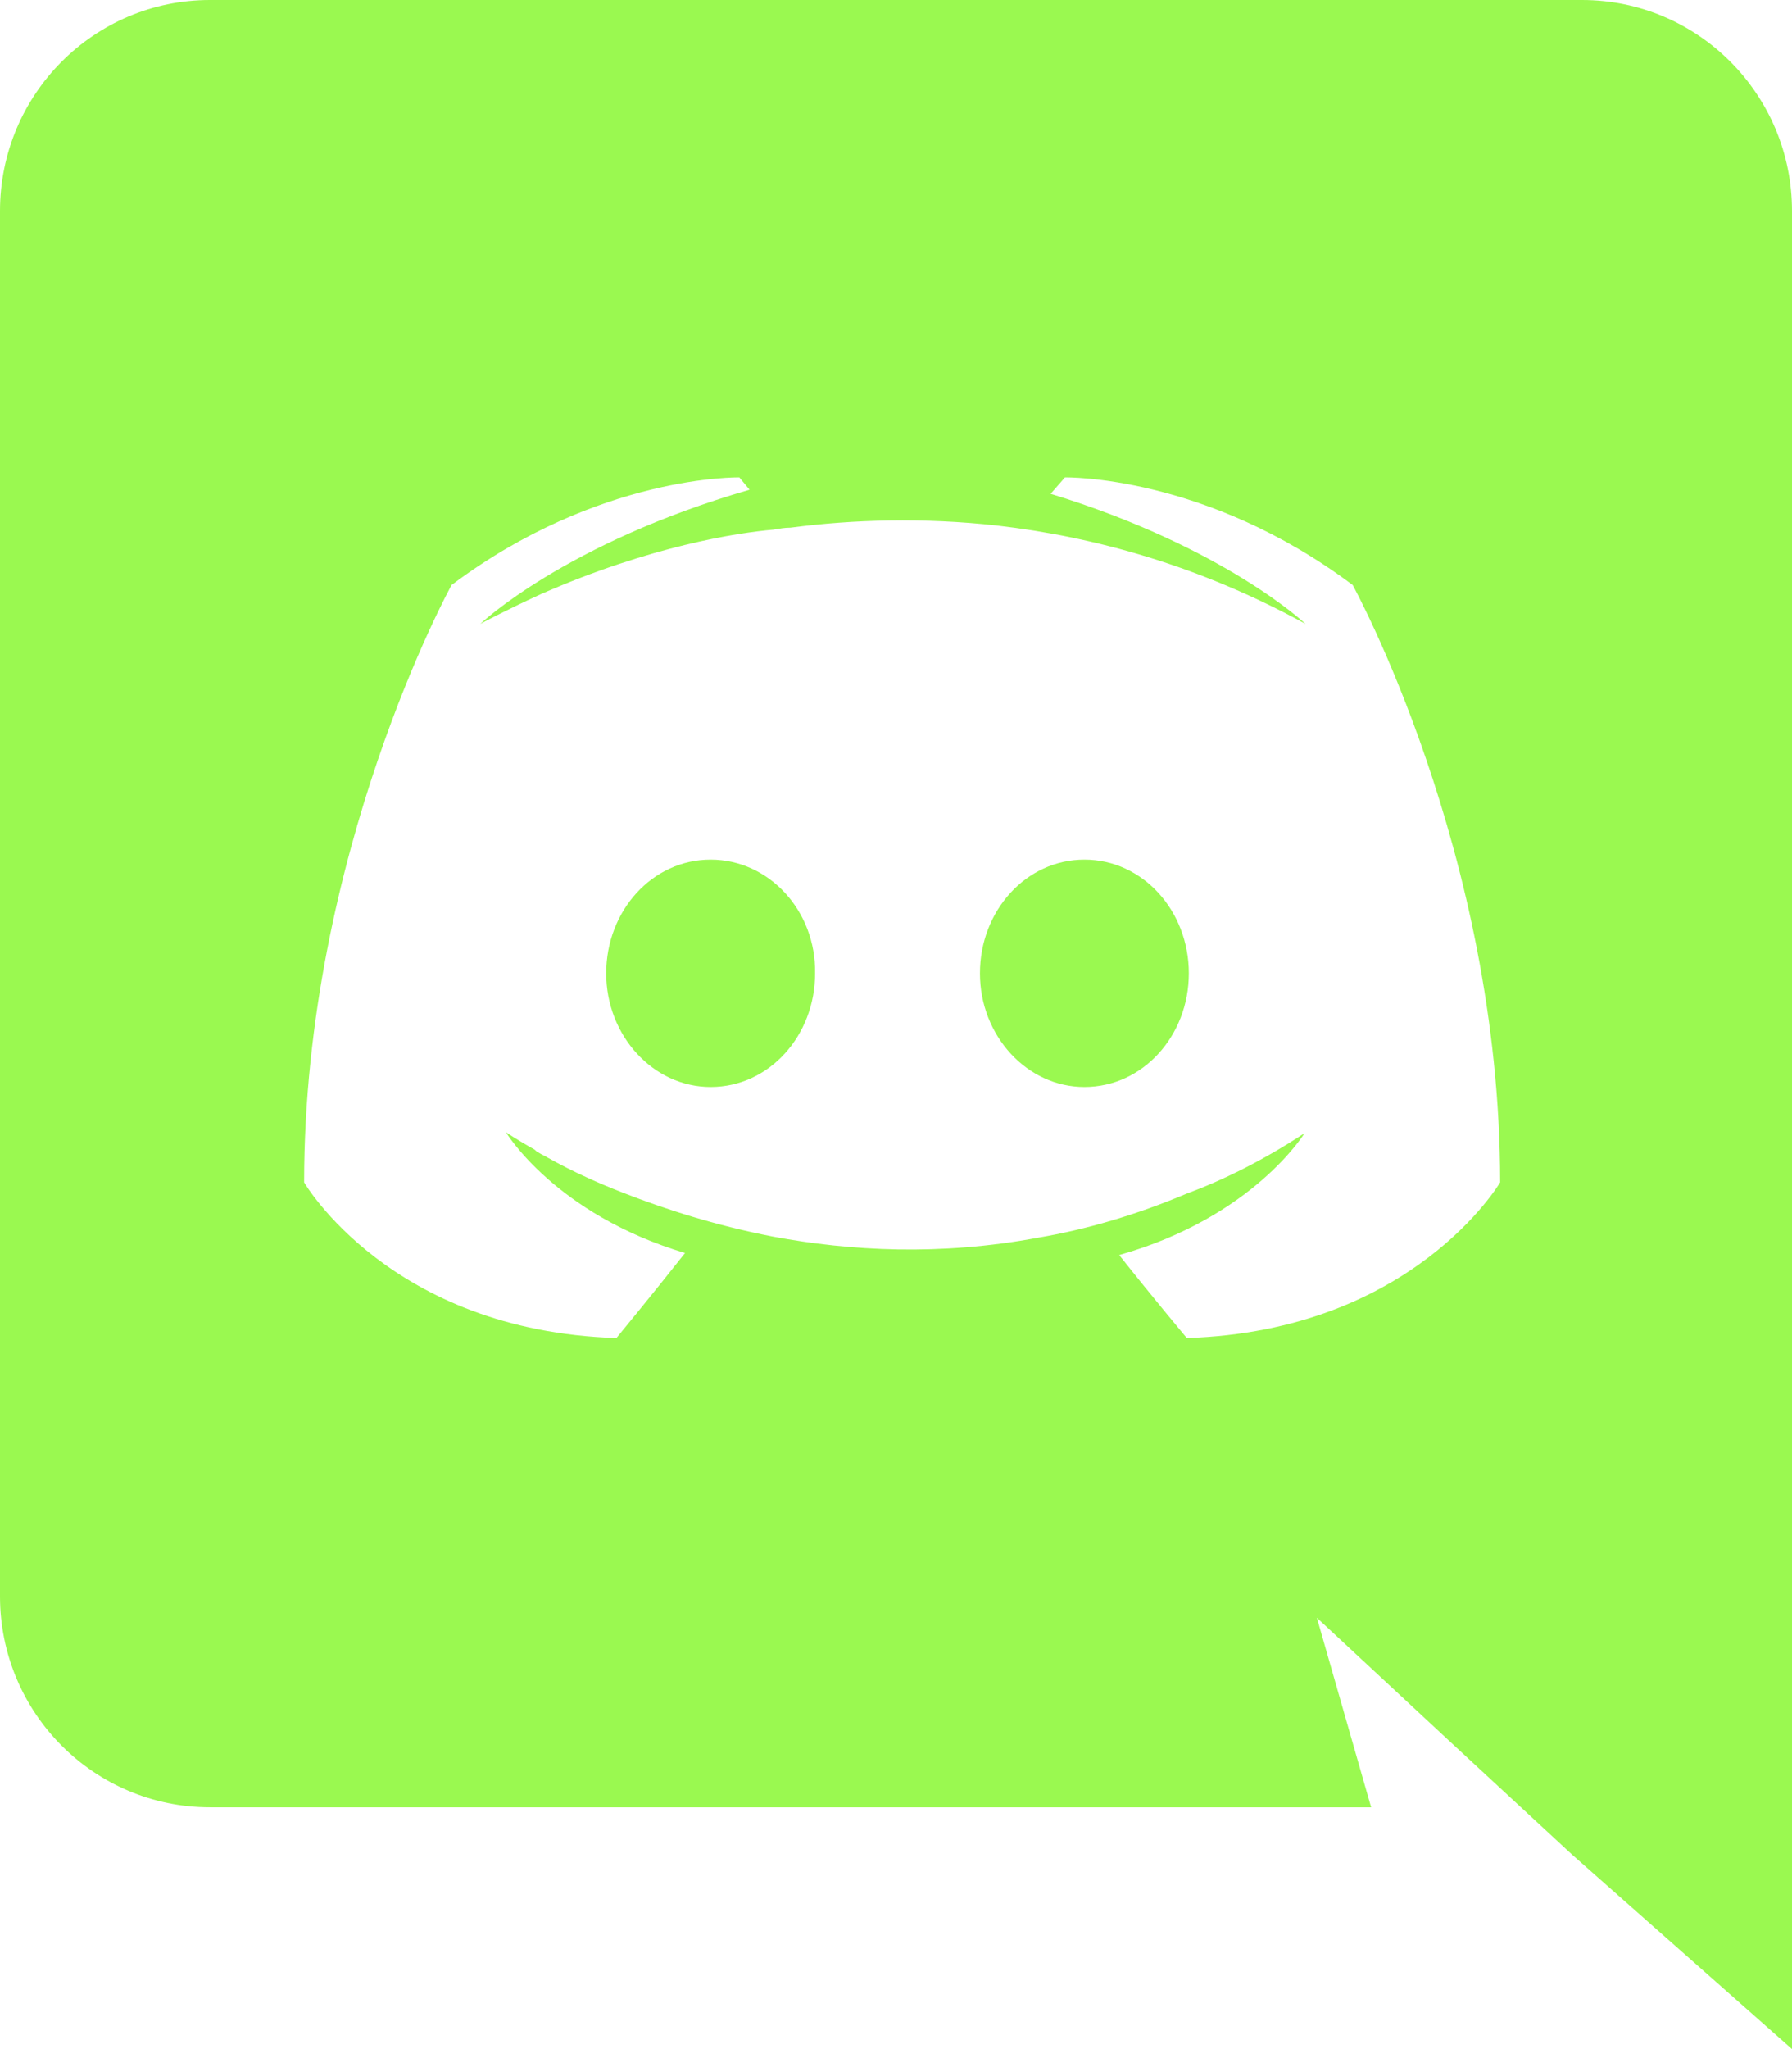 <svg xmlns="http://www.w3.org/2000/svg" xmlns:xlink="http://www.w3.org/1999/xlink" fill="none" version="1.1" width="42.438" height="48.5" viewBox="0 0 42.438 48.5"><g><path d="M4.971,0L37.466,0C40.206,0,42.438,2.231,42.438,4.995L42.438,48.5L37.224,43.892L34.289,41.176L31.186,38.291L32.471,42.777L4.971,42.777C2.231,42.777,0,40.546,0,37.782L0,4.995C0,2.231,2.231,0,4.971,0ZM26.505,29.706C27.233,30.628,28.106,31.671,28.106,31.671C33.465,31.501,35.526,27.985,35.526,27.985C35.526,20.176,32.034,13.847,32.034,13.847C28.542,11.228,25.22,11.3,25.22,11.3L24.881,11.688C29.003,12.95,30.919,14.768,30.919,14.768C28.397,13.386,25.923,12.707,23.619,12.44C21.873,12.246,20.2,12.295,18.721,12.489C18.576,12.489,18.454,12.513,18.309,12.537C17.46,12.61,15.399,12.925,12.804,14.065C11.907,14.477,11.373,14.768,11.373,14.768C11.373,14.768,13.386,12.852,17.751,11.591L17.509,11.3C17.509,11.3,14.186,11.228,10.694,13.847C10.694,13.847,7.202,20.176,7.202,27.985C7.202,27.985,9.239,31.501,14.598,31.671C14.598,31.671,15.496,30.579,16.223,29.658C13.143,28.736,11.979,26.796,11.979,26.796C11.979,26.796,12.222,26.966,12.659,27.209C12.683,27.233,12.707,27.257,12.755,27.281C12.828,27.33,12.901,27.354,12.974,27.402C13.58,27.742,14.186,28.009,14.744,28.227C15.738,28.615,16.927,29.003,18.309,29.27C20.128,29.609,22.262,29.73,24.59,29.294C25.729,29.1,26.893,28.761,28.106,28.251C28.954,27.936,29.9,27.475,30.895,26.82C30.895,26.82,29.682,28.809,26.505,29.706ZM14.356,23.038C14.356,21.558,15.447,20.346,16.829,20.346C18.212,20.346,19.327,21.558,19.303,23.038C19.303,24.517,18.212,25.729,16.829,25.729C15.472,25.729,14.356,24.517,14.356,23.038ZM23.207,23.038C23.207,21.558,24.299,20.346,25.681,20.346C27.063,20.346,28.154,21.558,28.154,23.038C28.154,24.517,27.063,25.729,25.681,25.729C24.323,25.729,23.207,24.517,23.207,23.038Z" fill-rule="evenodd" fill="#9AF950" fill-opacity="1"/></g></svg>
